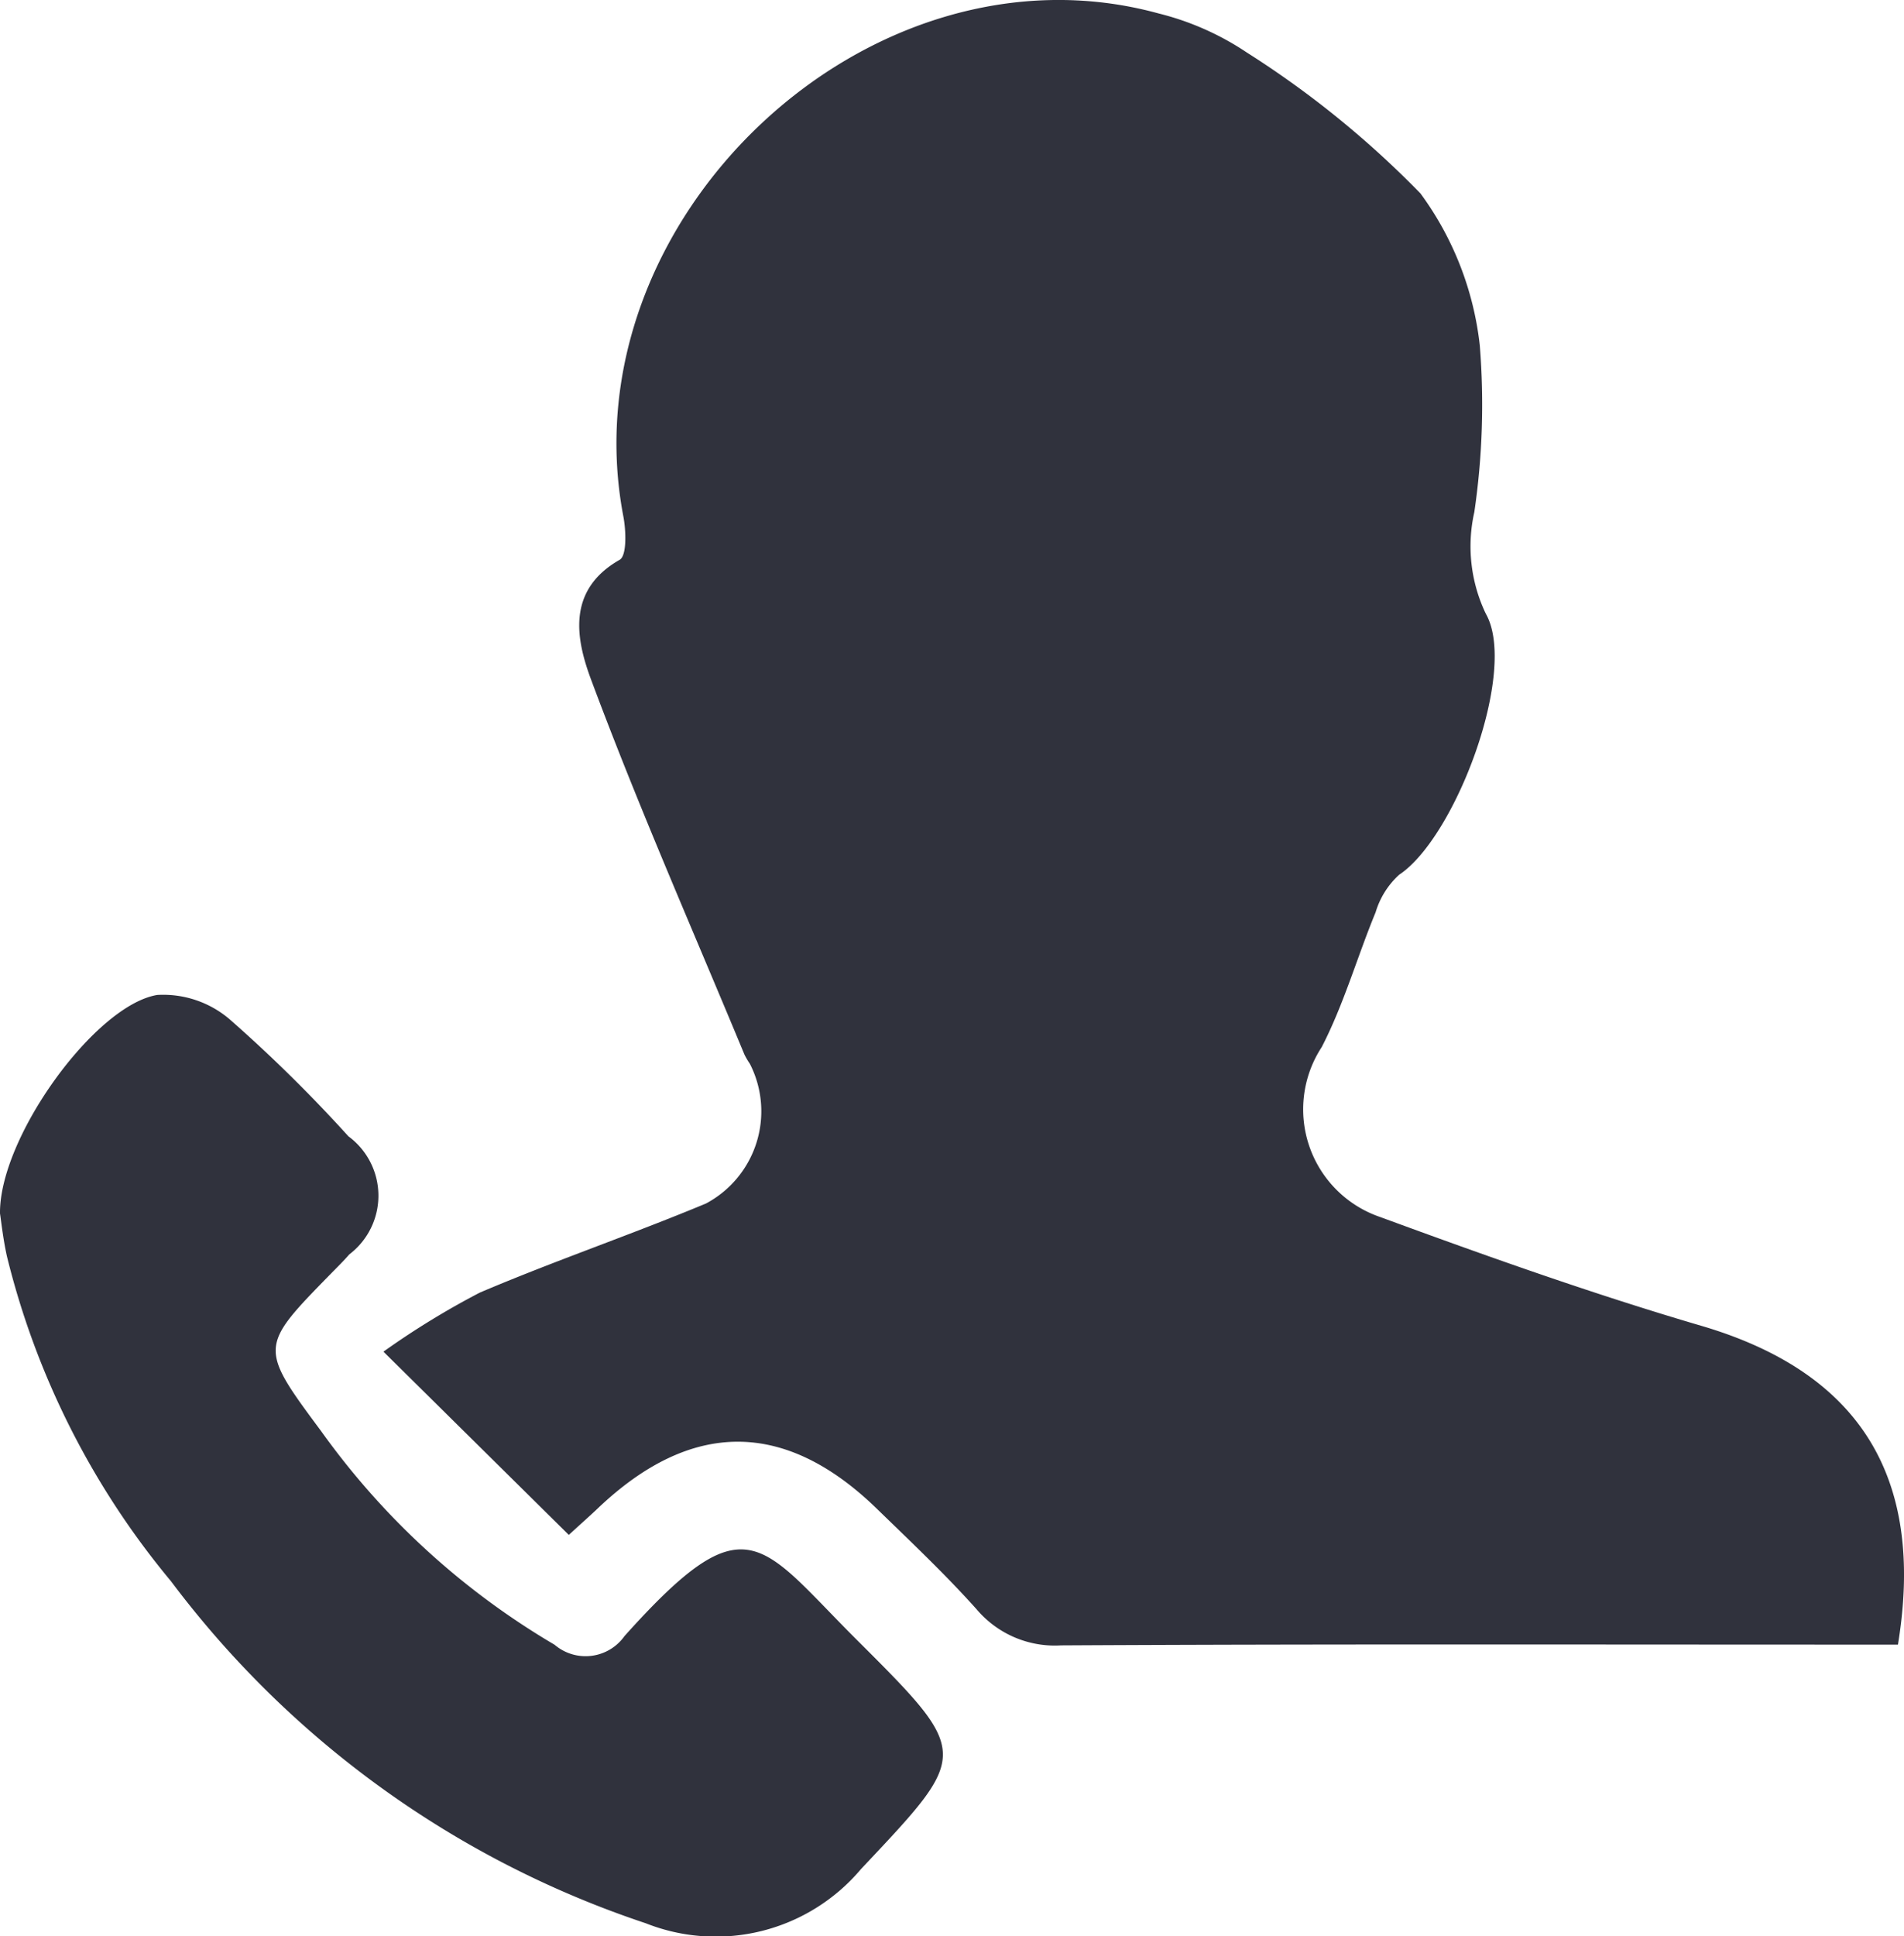 <svg id="Group_4" data-name="Group 4" xmlns="http://www.w3.org/2000/svg" width="34.927" height="35.501" viewBox="0 0 34.927 35.501">
  <path id="Path_14" data-name="Path 14" d="M380.8,111.623h-.951c-4.8,0-9.6-.012-14.4.014a1.88,1.88,0,0,1-1.552-.664c-.573-.64-1.2-1.231-1.818-1.832-1.691-1.649-3.415-1.65-5.134-.012-.119.113-.243.223-.527.482l-3.4-3.36a14.79,14.79,0,0,1,1.768-1.083c1.366-.581,2.776-1.062,4.147-1.633a1.915,1.915,0,0,0,.807-2.562,1.411,1.411,0,0,1-.1-.17c-.949-2.288-1.95-4.557-2.814-6.877-.268-.72-.462-1.634.525-2.195.134-.076.118-.538.067-.8-1.037-5.448,4.515-10.675,9.821-9.218a5.122,5.122,0,0,1,1.62.718,17.616,17.616,0,0,1,3.182,2.582,5.777,5.777,0,0,1,1.088,2.784,13.533,13.533,0,0,1-.1,3.059,2.862,2.862,0,0,0,.211,1.864c.594,1.041-.555,4.1-1.589,4.785a1.516,1.516,0,0,0-.433.69c-.339.821-.583,1.688-.989,2.472a2.086,2.086,0,0,0,1.067,3.113c1.951.716,3.914,1.416,5.907,2C380.066,106.626,381.309,108.519,380.8,111.623Z" transform="translate(-345.984 -81.466)" fill="#30323d"/>
  <path id="Path_15" data-name="Path 15" d="M335.906,129.841c-.014-1.393,1.743-3.82,2.885-4.007a1.878,1.878,0,0,1,1.318.438,26.646,26.646,0,0,1,2.188,2.154,1.352,1.352,0,0,1,.016,2.166c-.108.125-.227.24-.342.358-1.307,1.336-1.318,1.344-.175,2.881a13.96,13.96,0,0,0,4.283,3.918.875.875,0,0,0,1.283-.159c2.242-2.5,2.47-1.717,4.254.062,2.119,2.114,2.084,2.085.082,4.213a3.485,3.485,0,0,1-3.947.991,17.991,17.991,0,0,1-8.708-6.271,14.84,14.84,0,0,1-3.01-5.959C335.962,130.306,335.927,129.977,335.906,129.841Z" transform="translate(-335.906 -107.59)" fill="#30323d"/>
</svg>
